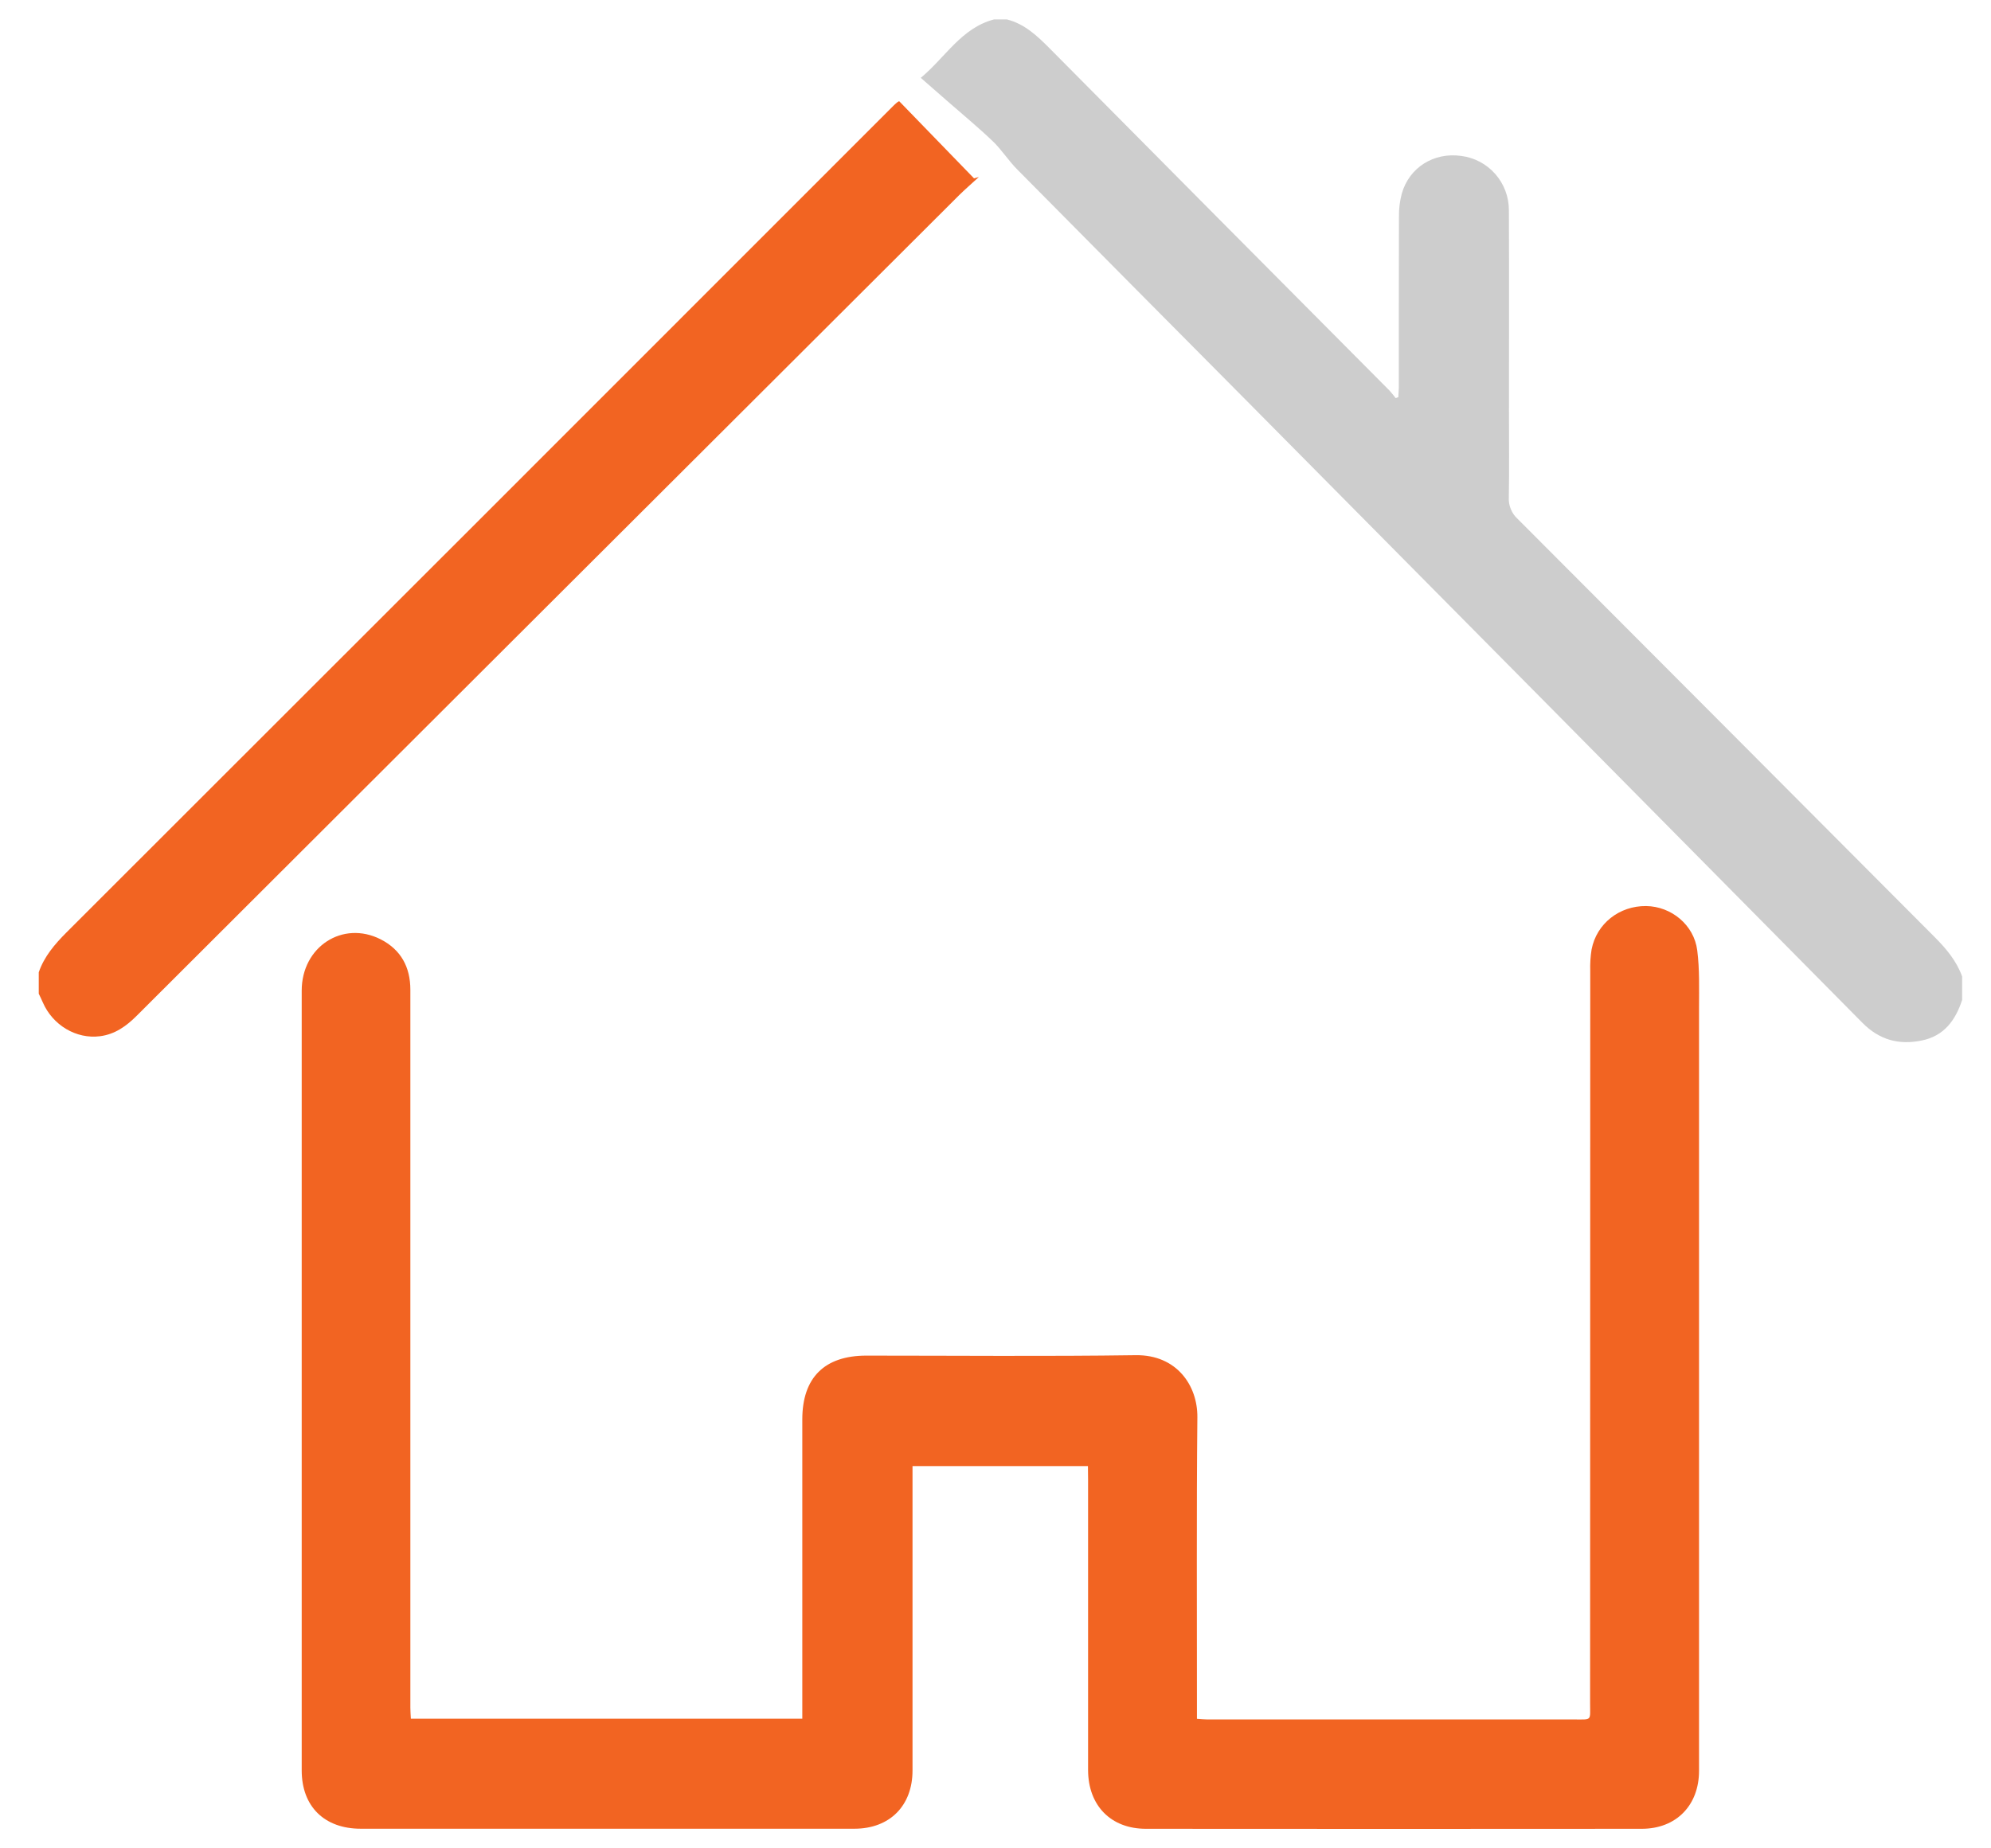 <svg width="28" height="26" viewBox="0 0 28 26" fill="none" xmlns="http://www.w3.org/2000/svg">
<g clip-path="url(#clip0)">
<path d="M14.16 0.273C14.408 0.336 14.584 0.502 14.759 0.678C16.352 2.285 17.946 3.891 19.542 5.495C19.572 5.529 19.601 5.564 19.628 5.6L19.665 5.587C19.667 5.543 19.671 5.497 19.672 5.452C19.672 4.651 19.672 3.85 19.674 3.048C19.672 2.938 19.686 2.828 19.714 2.722C19.82 2.354 20.165 2.14 20.547 2.193C20.733 2.216 20.904 2.306 21.028 2.447C21.152 2.588 21.22 2.769 21.22 2.956C21.224 3.902 21.221 4.849 21.221 5.795C21.221 6.195 21.226 6.596 21.219 6.997C21.216 7.053 21.225 7.109 21.247 7.161C21.268 7.213 21.3 7.26 21.341 7.297C23.301 9.261 25.259 11.225 27.216 13.19C27.376 13.351 27.516 13.521 27.594 13.735V14.066C27.5 14.353 27.339 14.574 27.023 14.637C26.701 14.702 26.429 14.628 26.19 14.386C23.286 11.448 20.381 8.513 17.474 5.579C16.416 4.514 15.359 3.448 14.302 2.38C14.18 2.256 14.086 2.106 13.961 1.986C13.756 1.79 13.536 1.609 13.323 1.422C13.202 1.317 13.082 1.212 12.949 1.095C13.298 0.805 13.52 0.393 13.98 0.273H14.16Z" fill="#CDCDCD"/>
<path d="M0.545 13.677C0.622 13.454 0.769 13.283 0.933 13.118C4.809 9.246 8.684 5.371 12.557 1.495C12.595 1.457 12.635 1.421 12.647 1.425L13.698 2.509L13.766 2.49C13.676 2.574 13.581 2.654 13.493 2.741C9.635 6.59 5.778 10.439 1.922 14.289C1.777 14.434 1.617 14.549 1.408 14.576C1.073 14.62 0.74 14.421 0.601 14.098C0.584 14.058 0.564 14.018 0.545 13.978V13.677Z" fill="#F26422"/>
<path d="M15.3 20.623H12.833V20.818C12.833 22.18 12.833 23.543 12.833 24.905C12.833 25.402 12.511 25.724 12.016 25.724H5.073C4.562 25.724 4.243 25.411 4.243 24.904C4.243 21.248 4.243 17.592 4.243 13.935C4.243 13.317 4.82 12.943 5.353 13.213C5.639 13.359 5.771 13.604 5.771 13.923C5.771 14.979 5.771 16.036 5.771 17.093C5.771 19.402 5.771 21.711 5.771 24.02C5.771 24.069 5.775 24.117 5.778 24.176H11.283V23.993C11.283 22.651 11.283 21.308 11.283 19.966C11.283 19.38 11.594 19.069 12.184 19.069C13.447 19.069 14.709 19.081 15.971 19.063C16.55 19.055 16.843 19.492 16.839 19.935C16.826 21.287 16.834 22.64 16.833 23.992V24.178C16.893 24.182 16.936 24.187 16.98 24.187C18.703 24.187 20.426 24.187 22.149 24.187C22.39 24.187 22.362 24.208 22.362 23.964C22.362 20.528 22.363 17.091 22.364 13.655C22.361 13.555 22.367 13.455 22.383 13.356C22.453 12.992 22.774 12.741 23.15 12.745C23.504 12.75 23.824 13.01 23.869 13.37C23.903 13.637 23.894 13.909 23.894 14.179C23.894 17.756 23.894 21.332 23.894 24.909C23.894 25.396 23.572 25.725 23.088 25.725C20.764 25.727 18.439 25.727 16.115 25.725C15.623 25.725 15.304 25.399 15.302 24.901C15.302 23.539 15.302 22.176 15.302 20.814L15.3 20.623Z" fill="#F26422"/>
</g>
<defs>
<clipPath id="clip0">
<rect width="27.049" height="25.454" fill="white" transform="translate(0.545 0.273)"/>
</clipPath>
</defs>
</svg>
